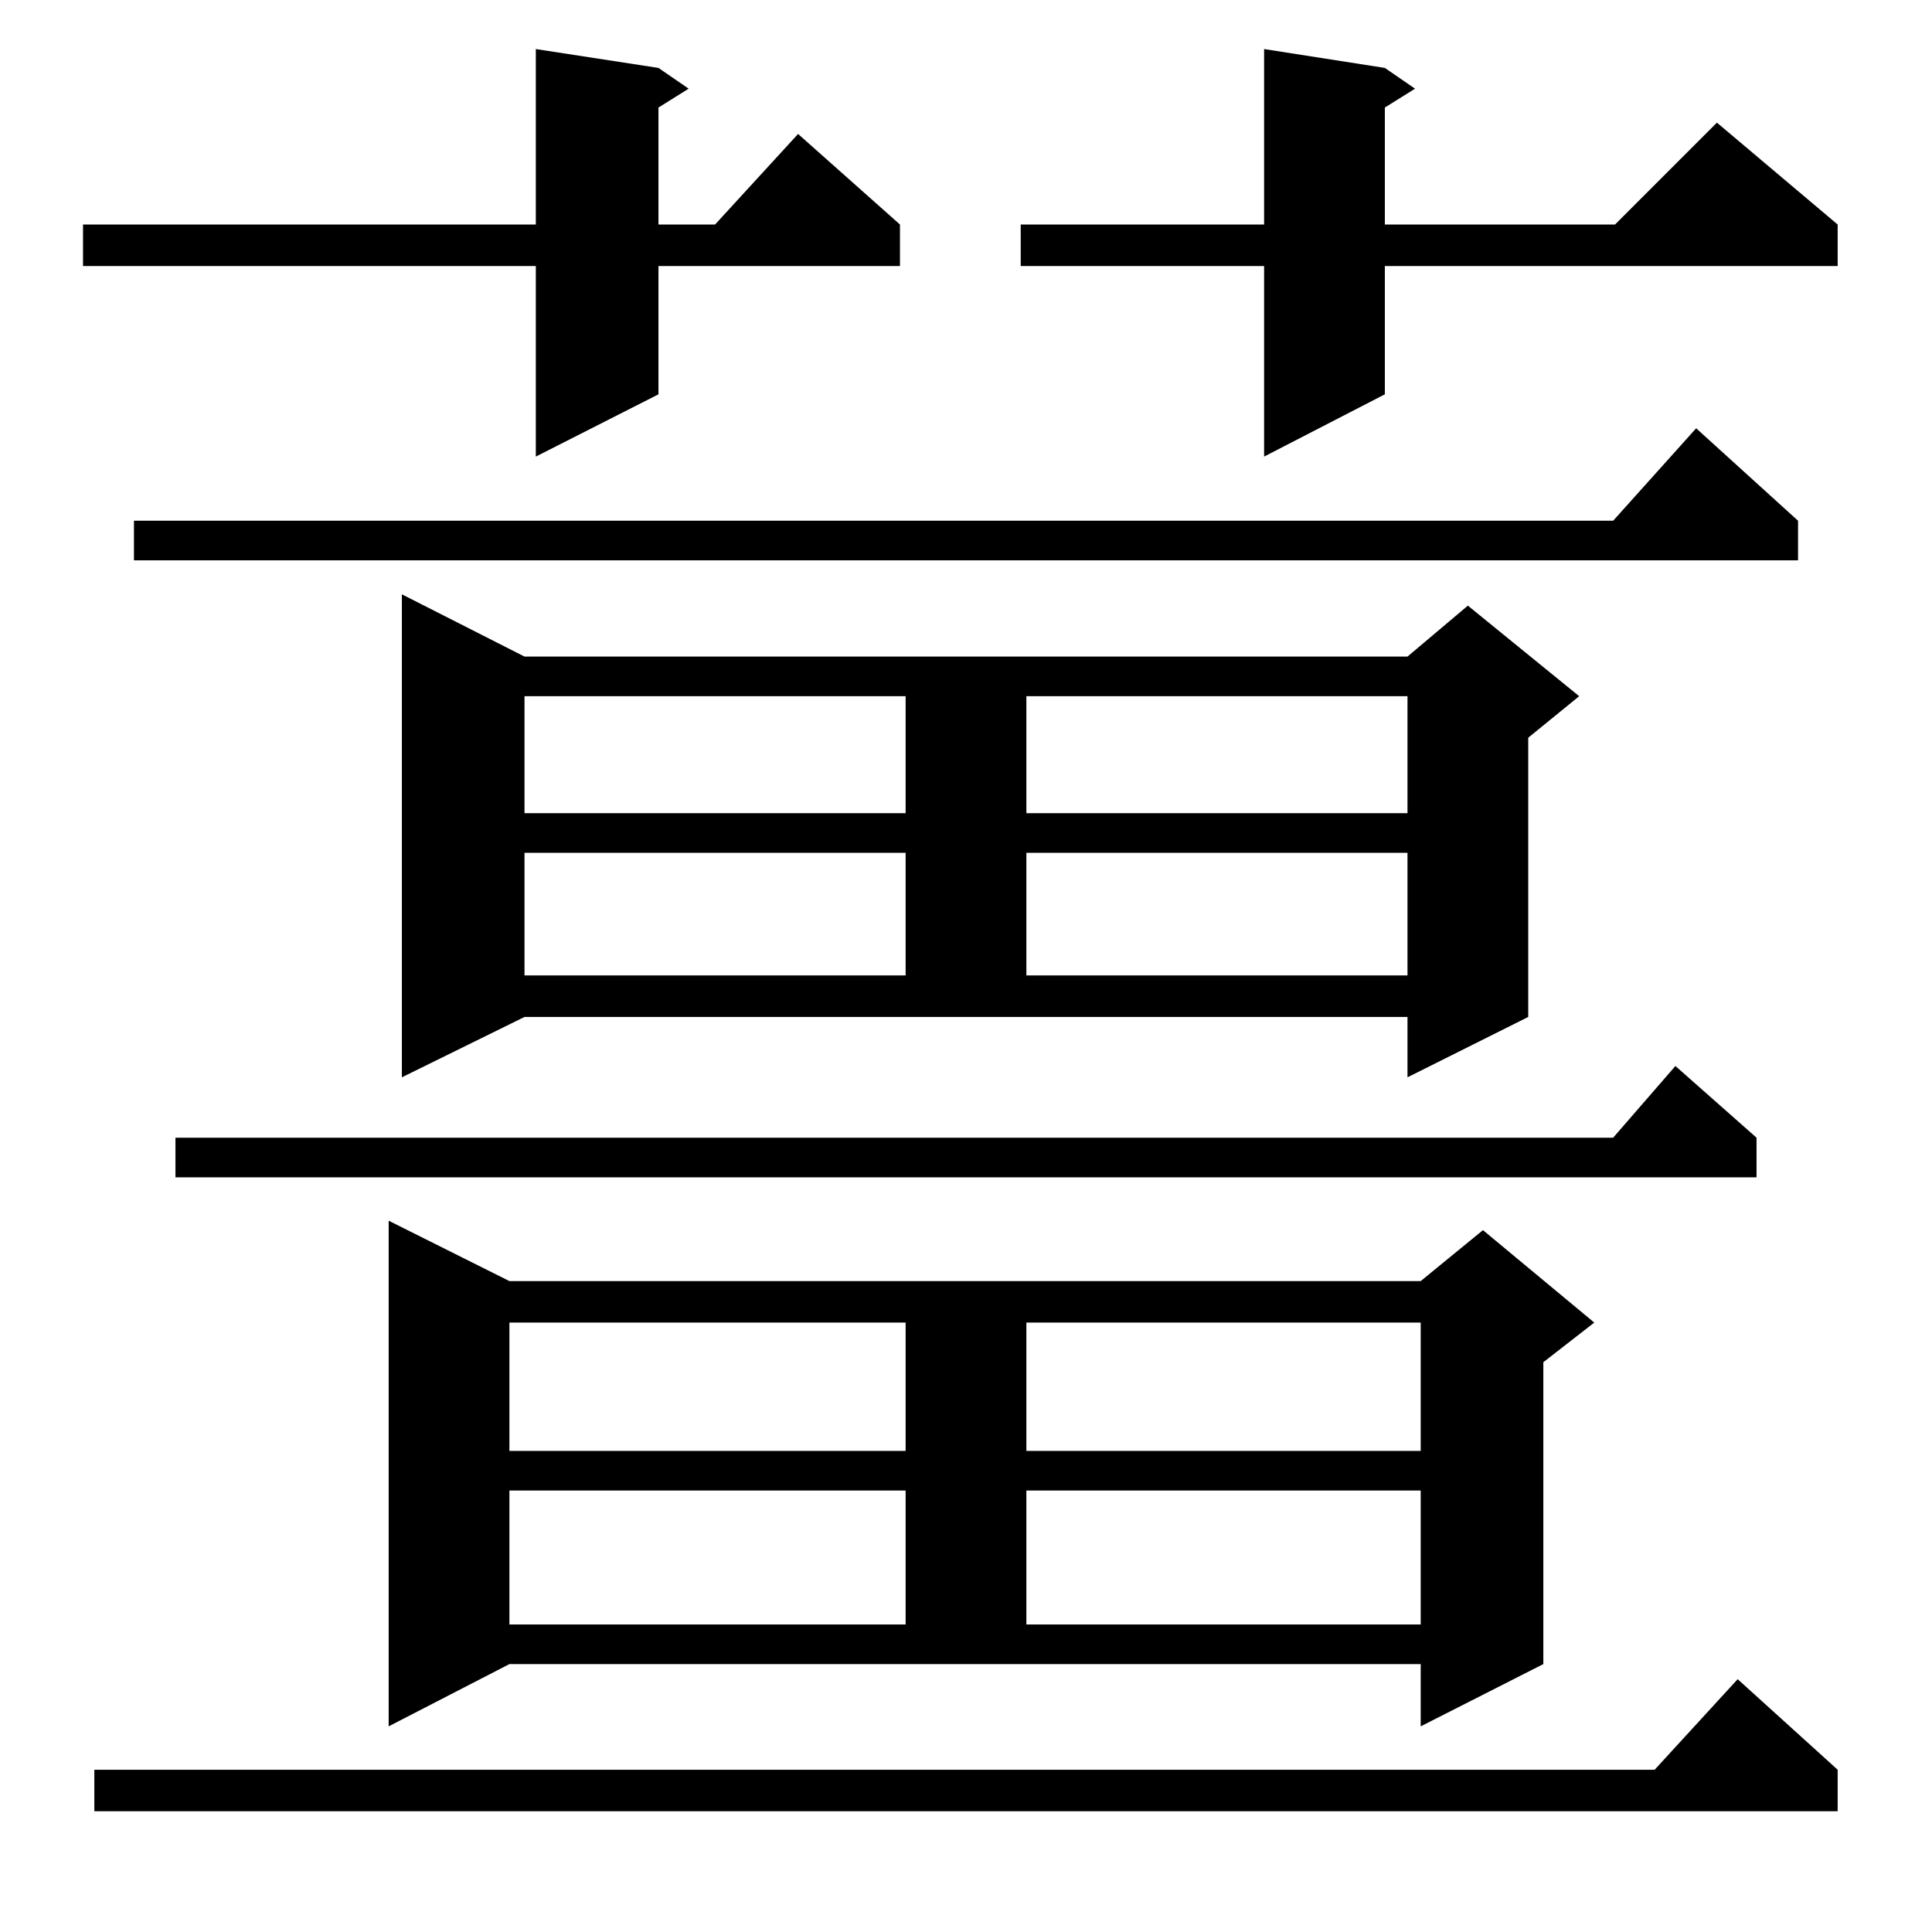 <?xml version="1.0" standalone="no"?>
<!DOCTYPE svg PUBLIC "-//W3C//DTD SVG 1.1//EN" "http://www.w3.org/Graphics/SVG/1.1/DTD/svg11.dtd" >
<svg xmlns="http://www.w3.org/2000/svg" xmlns:xlink="http://www.w3.org/1999/xlink" version="1.1" viewBox="0 -144 1024 1024">
  <g transform="matrix(1 0 0 -1 0 880)">
   <path fill="currentColor"
d="M974 86v-22h-924v22h827l44 48zM206 109v268l64 -32h483l33 27l59 -49l-27 -21v-160l-65 -33v33h-483zM270 234v-71h210v71h-210zM544 234v-71h209v71h-209zM270 323v-68h210v68h-210zM544 323v-68h209v68h-209zM931 421v-21h-838v21h762l33 38zM213 453v256l65 -33h468
l32 27l59 -48l-27 -22v-148l-64 -32v32h-468zM278 572v-65h202v65h-202zM544 572v-65h202v65h-202zM278 655v-62h202v62h-202zM544 655v-62h202v62h-202zM953 748v-21h-882v21h784l44 49zM734 988l16 -11l-16 -10v-62h122l54 54l64 -54v-22h-240v-68l-64 -33v101h-129v22
h129v93zM349 988l16 -11l-16 -10v-62h30l44 48l54 -48v-22h-128v-68l-65 -33v101h-240v22h240v93z" />
  </g>

</svg>
